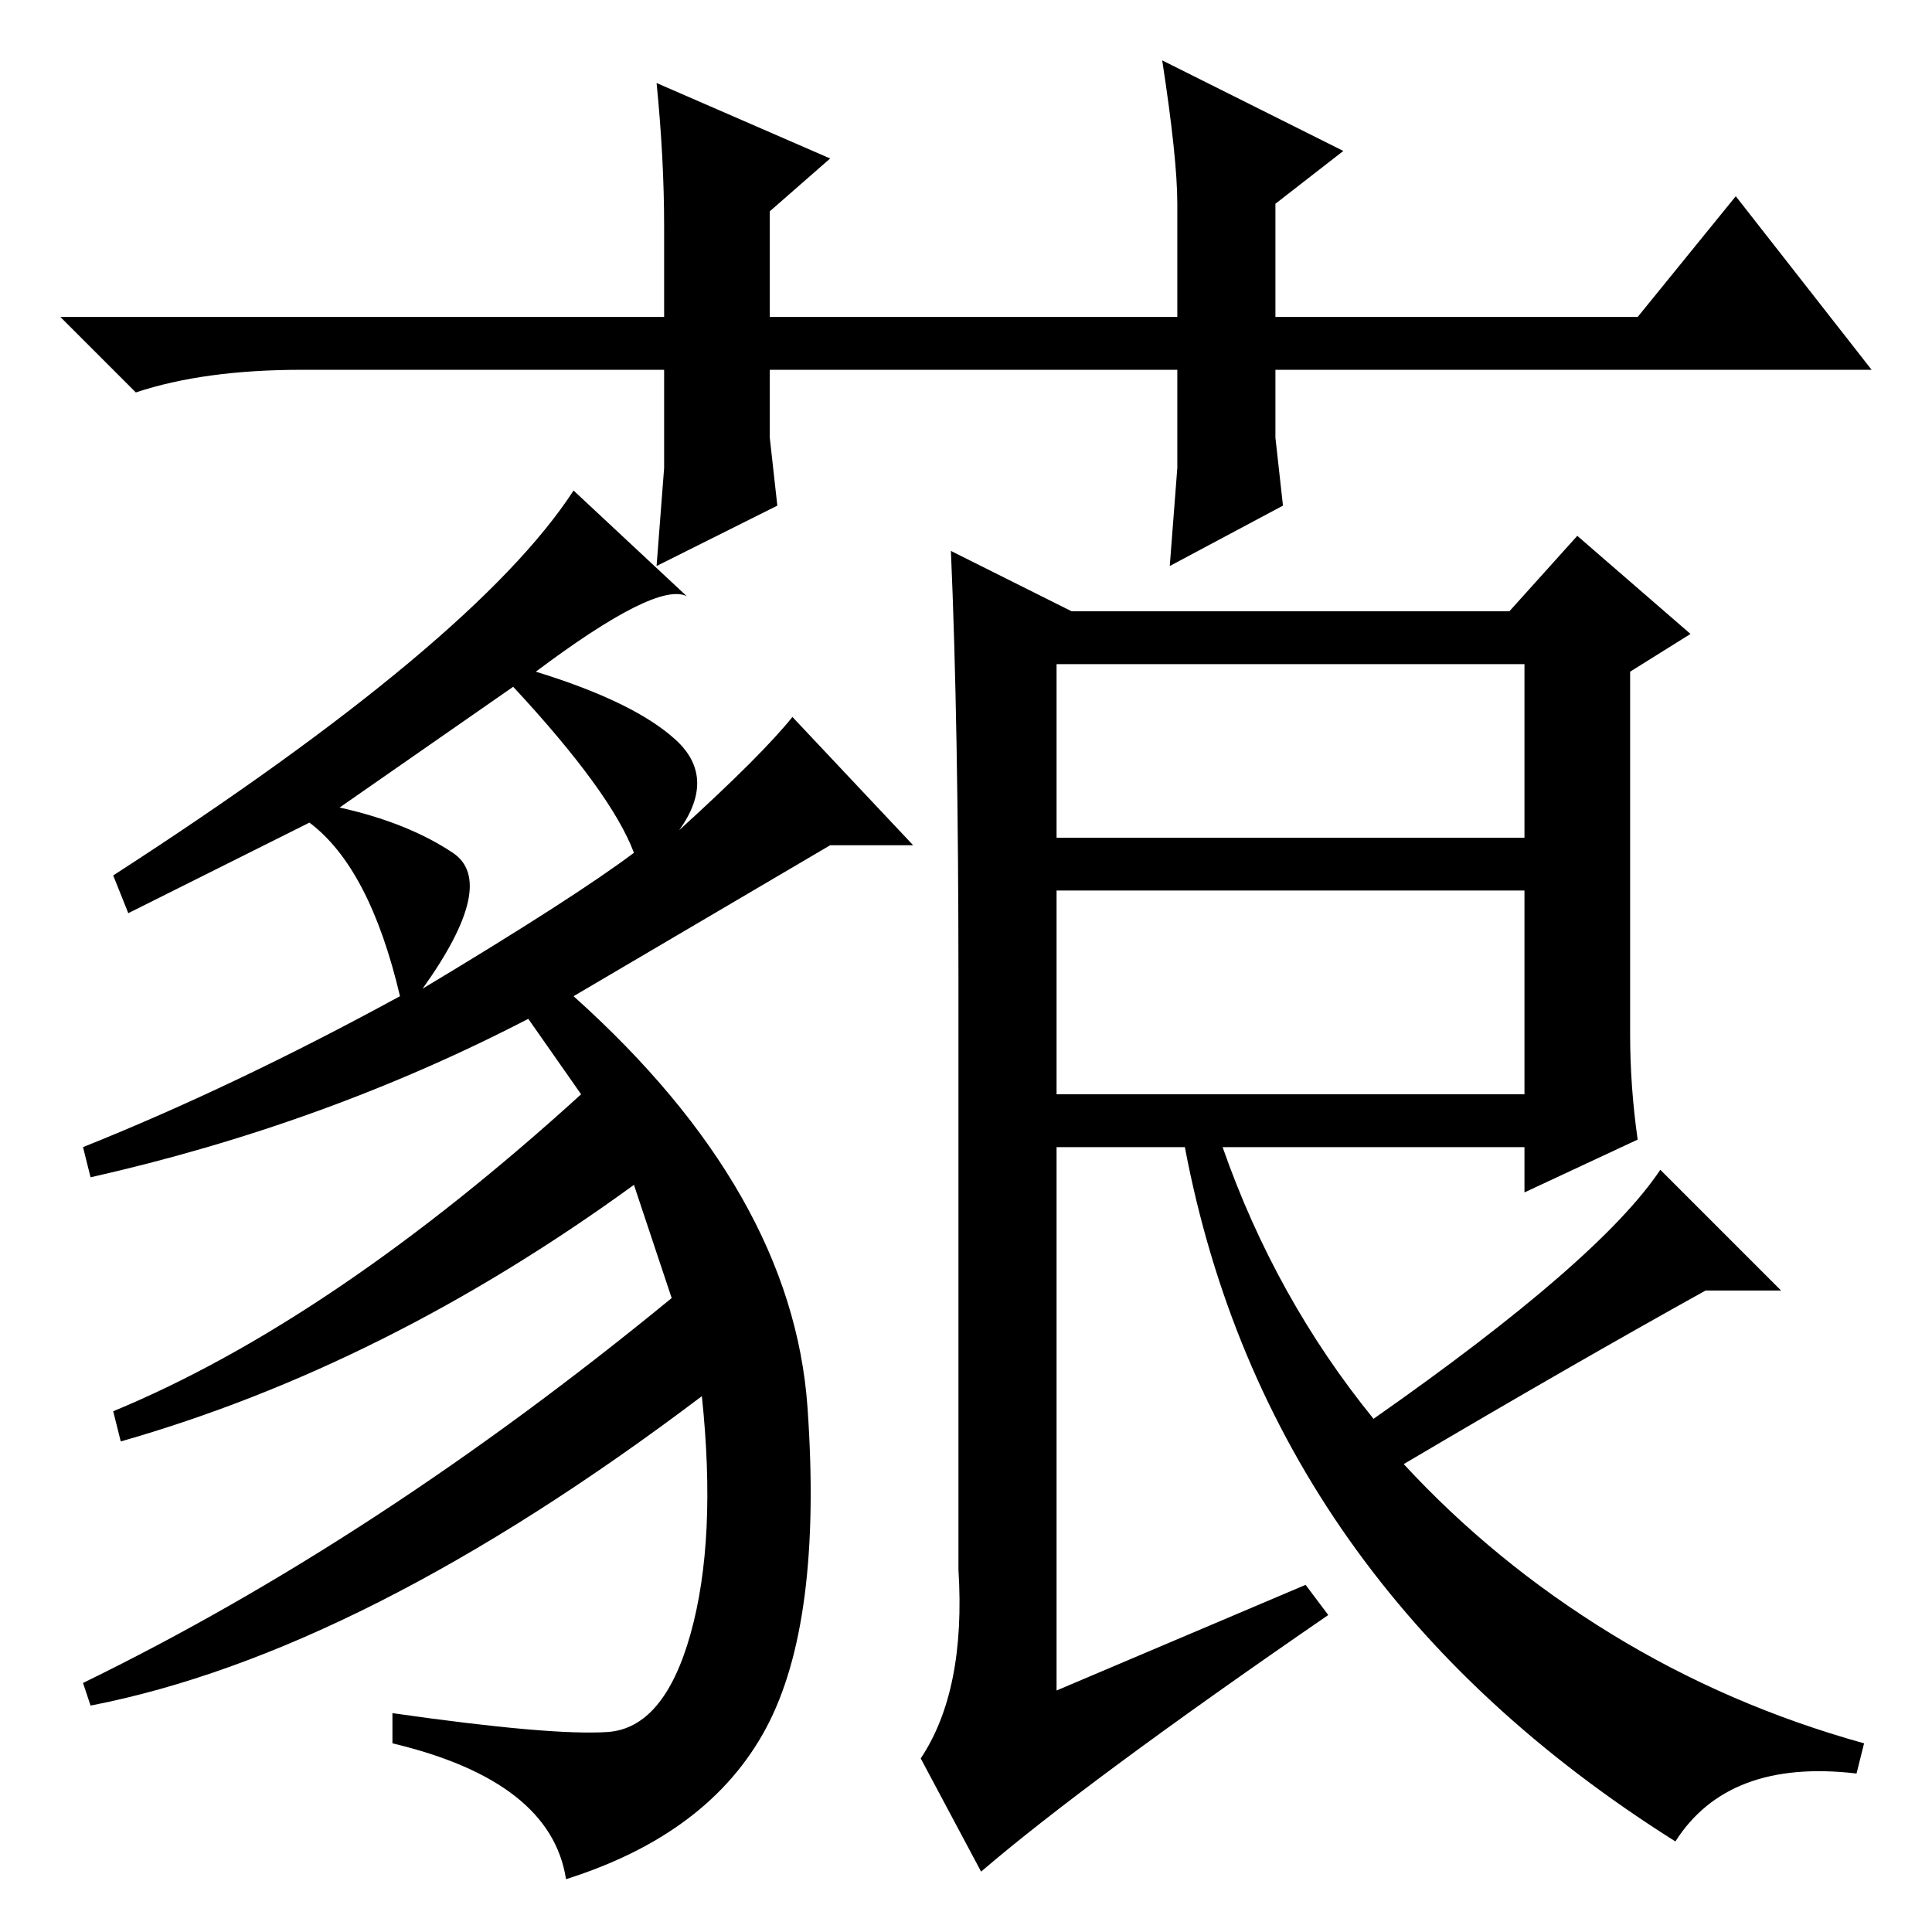 <?xml version="1.0" standalone="no"?>
<!DOCTYPE svg PUBLIC "-//W3C//DTD SVG 1.1//EN" "http://www.w3.org/Graphics/SVG/1.1/DTD/svg11.dtd" >
<svg xmlns="http://www.w3.org/2000/svg" xmlns:xlink="http://www.w3.org/1999/xlink" version="1.1" viewBox="0 -36 256 256">
  <g transform="matrix(1 0 0 -1 0 220)">
   <path fill="currentColor"
d="M155 181l1 13v13h-54v-9l1 -9l-16 -8l1 13v13h-48q-13 0 -22 -3l-10 10h80v12q0 9 -1 19l23 -10l-8 -7v-14h54v15q0 6 -2 19l24 -12l-9 -7v-15h48l13 16l18 -23h-79v-9l1 -9zM12 100l-1 4q20 8 42 20q-4 17 -12 23l-24 -12l-2 5q48 31 61 51l15 -14q-4 2 -20 -10
q13 -4 18.5 -9t0.5 -12q11 10 15 15l16 -17h-11l-34 -20q29 -26 31 -54.5t-5.5 -42.5t-26.5 -20q-2 13 -23 18v4q21 -3 28.5 -2.5t11 13t1.5 31.5q-45 -34 -81 -41l-1 3q39 19 78 51l-5 15q-33 -24 -68 -34l-1 4q29 12 62 42l-7 10q-27 -14 -58 -21zM60 143q6 -4 -4 -18
q20 12 28 18q-3 8 -16 22l-23 -16q9 -2 15 -6zM140 111h62v27h-62v-27zM127 48v78q0 34 -1 57l16 -8h58l9 10l15 -13l-8 -5v-48q0 -7 1 -14l-15 -7v6h-40q7 -20 20 -36q30 21 38 33l16 -16h-10q-18 -10 -40 -23q12 -13 27.5 -22.5t33.5 -14.5l-1 -4q-17 2 -24 -9
q-54 34 -65 92h-17v-72l33 14l3 -4q-32 -22 -46 -34l-8 15q6 9 5 25zM140 145h62v23h-62v-23z" />
  </g>

</svg>

